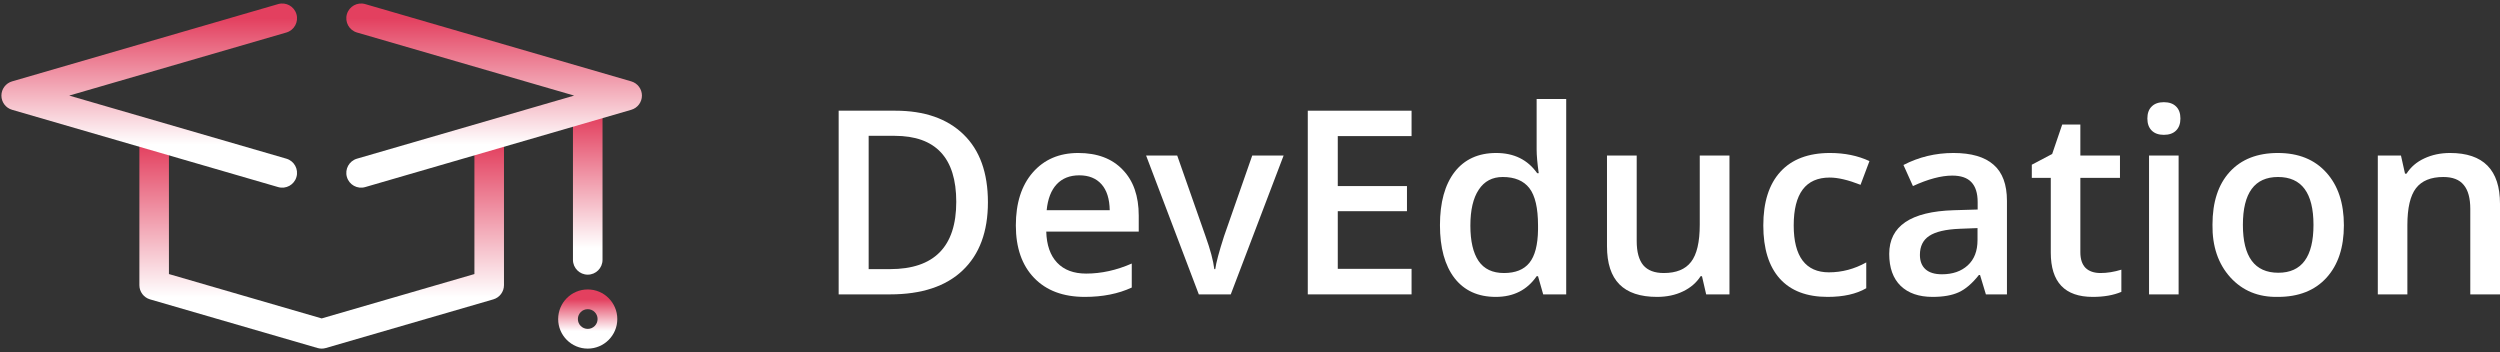 <svg width="355" height="50" viewBox="0 0 355 50" fill="none" xmlns="http://www.w3.org/2000/svg">
<rect x="0" y="0" width="355" height="50" fill="#333333" stroke="none"/>
<path d="M126.38 38.215C132.652 38.215 135.789 35.03 135.789 28.662C135.789 22.412 132.87 19.287 127.033 19.287H123.349V38.215H126.38ZM127.132 15.719C131.279 15.719 134.508 16.842 136.819 19.088C139.13 21.322 140.285 24.532 140.285 28.721C140.285 32.896 139.09 36.12 136.7 38.393C134.31 40.666 130.87 41.802 126.38 41.802H119.09V15.719H127.132Z" fill="white"/>
<path d="M156.412 26.164C155.659 25.319 154.609 24.896 153.262 24.896C151.915 24.896 150.846 25.319 150.053 26.164C149.261 27.01 148.786 28.239 148.627 29.851H157.581C157.554 28.239 157.165 27.01 156.412 26.164ZM154.035 42.159C150.971 42.159 148.574 41.26 146.845 39.463C145.115 37.666 144.25 35.182 144.25 32.011C144.25 28.84 145.049 26.336 146.646 24.499C148.258 22.649 150.41 21.724 153.104 21.724C155.811 21.724 157.917 22.517 159.423 24.103C160.941 25.662 161.701 27.836 161.701 30.624V32.883H148.568C148.621 34.799 149.136 36.272 150.113 37.303C151.09 38.334 152.463 38.849 154.233 38.849C156.385 38.849 158.545 38.373 160.71 37.422V40.831C158.809 41.716 156.584 42.159 154.035 42.159Z" fill="white"/>
<path d="M174.768 41.802H170.232L162.745 22.081H167.162L171.183 33.537C171.87 35.453 172.286 37.012 172.431 38.215H172.569C172.675 37.356 173.091 35.797 173.817 33.537L177.819 22.081H182.275L174.768 41.802Z" fill="white"/>
<path d="M200.442 38.175V41.802H185.705V15.719H200.442V19.326H189.964V26.422H199.789V29.989H189.964V38.175H200.442Z" fill="white"/>
<path d="M218.202 39.225C216.855 41.181 214.92 42.159 212.398 42.159C209.876 42.159 207.921 41.267 206.535 39.483C205.161 37.686 204.474 35.182 204.474 31.971C204.474 28.747 205.168 26.23 206.554 24.42C207.954 22.623 209.922 21.724 212.457 21.724C214.993 21.724 216.934 22.683 218.281 24.598H218.499C218.301 23.171 218.202 22.048 218.202 21.229V14.054H222.401V41.802H219.133L218.4 39.225H218.202ZM213.388 25.134C211.909 25.134 210.773 25.735 209.981 26.937C209.189 28.126 208.793 29.824 208.793 32.031C208.793 34.237 209.182 35.916 209.961 37.065C210.74 38.202 211.942 38.77 213.566 38.77C215.191 38.77 216.392 38.287 217.172 37.323C217.964 36.345 218.373 34.773 218.4 32.606V32.011C218.4 29.54 217.99 27.776 217.172 26.719C216.353 25.662 215.092 25.134 213.388 25.134Z" fill="white"/>
<path d="M245.584 41.802H242.276L241.682 39.225H241.484C240.89 40.151 240.051 40.871 238.968 41.386C237.899 41.901 236.677 42.159 235.304 42.159C232.914 42.159 231.131 41.564 229.956 40.375C228.78 39.186 228.193 37.382 228.193 34.964V22.081H232.412V34.231C232.412 35.764 232.722 36.907 233.343 37.66C233.977 38.4 234.947 38.77 236.255 38.77C238.024 38.77 239.312 38.248 240.117 37.204C240.949 36.147 241.365 34.383 241.365 31.912V22.081H245.584V41.802Z" fill="white"/>
<path d="M259.521 42.159C256.55 42.159 254.285 41.293 252.727 39.562C251.168 37.818 250.389 35.301 250.389 32.011C250.389 28.708 251.195 26.171 252.806 24.4C254.43 22.616 256.781 21.724 259.858 21.724C261.944 21.724 263.813 22.108 265.463 22.874L264.196 26.244C262.452 25.556 260.993 25.213 259.818 25.213C256.411 25.213 254.707 27.479 254.707 32.011C254.707 34.218 255.13 35.883 255.975 37.006C256.82 38.116 258.062 38.671 259.699 38.671C261.561 38.671 263.331 38.202 265.008 37.263V40.93C263.595 41.749 261.766 42.159 259.521 42.159Z" fill="white"/>
<path d="M284.987 41.802H281.996L281.165 39.047H281.006C280.055 40.25 279.098 41.069 278.134 41.505C277.183 41.941 275.948 42.159 274.43 42.159C272.489 42.159 270.977 41.637 269.894 40.593C268.811 39.536 268.269 38.023 268.269 36.054C268.269 32.104 271.326 30.036 277.441 29.851L280.828 29.752V28.701C280.828 27.433 280.531 26.488 279.936 25.867C279.355 25.246 278.451 24.935 277.223 24.935C275.651 24.935 273.789 25.431 271.637 26.422L270.29 23.429C272.482 22.293 274.846 21.724 277.381 21.724C279.93 21.724 281.831 22.279 283.086 23.389C284.354 24.486 284.987 26.197 284.987 28.523V41.802ZM272.627 36.193C272.627 37.078 272.891 37.759 273.42 38.235C273.948 38.71 274.727 38.948 275.757 38.948C277.276 38.948 278.497 38.525 279.421 37.68C280.346 36.834 280.808 35.638 280.808 34.092V32.388L278.273 32.487C276.292 32.566 274.852 32.903 273.954 33.498C273.07 34.079 272.627 34.977 272.627 36.193Z" fill="white"/>
<path d="M295.41 35.816C295.41 36.794 295.655 37.534 296.143 38.036C296.645 38.525 297.358 38.77 298.283 38.77C299.22 38.77 300.204 38.611 301.234 38.294V41.445C300.112 41.921 298.758 42.159 297.173 42.159C293.199 42.159 291.211 40.065 291.211 35.876V25.253H288.517V23.389L291.409 21.863L292.835 17.681H295.41V22.081H301.036V25.253H295.41V35.816Z" fill="white"/>
<path d="M309.363 22.081V41.802H305.163V22.081H309.363ZM309.62 16.829C309.62 17.556 309.416 18.124 309.006 18.534C308.597 18.943 308.016 19.148 307.263 19.148C306.524 19.148 305.949 18.943 305.54 18.534C305.13 18.124 304.926 17.556 304.926 16.829C304.926 16.089 305.13 15.521 305.54 15.124C305.949 14.715 306.524 14.51 307.263 14.51C308.016 14.51 308.597 14.715 309.006 15.124C309.416 15.521 309.62 16.089 309.62 16.829Z" fill="white"/>
<path d="M323.482 25.134C320.155 25.134 318.491 27.4 318.491 31.932C318.491 36.464 320.168 38.73 323.522 38.73C326.85 38.73 328.514 36.464 328.514 31.932C328.514 27.4 326.836 25.134 323.482 25.134ZM314.172 31.912C314.172 28.688 314.991 26.184 316.629 24.4C318.266 22.616 320.544 21.724 323.462 21.724C326.381 21.724 328.672 22.649 330.336 24.499C332 26.336 332.832 28.833 332.832 31.991C332.832 35.149 332.006 37.633 330.356 39.444C328.705 41.254 326.407 42.159 323.462 42.159C320.689 42.212 318.438 41.287 316.708 39.384C314.978 37.468 314.133 34.977 314.172 31.912Z" fill="white"/>
<path d="M355 28.939V41.802H350.781V29.672C350.781 28.14 350.471 27.003 349.85 26.263C349.242 25.51 348.278 25.134 346.958 25.134C345.188 25.134 343.894 25.662 343.075 26.719C342.257 27.776 341.847 29.527 341.847 31.971V41.802H337.648V22.081H340.936L341.511 24.658H341.729C342.323 23.72 343.161 23 344.244 22.497C345.34 21.982 346.562 21.724 347.909 21.724C352.636 21.724 355 24.129 355 28.939Z" fill="white"/>
<path fill-rule="evenodd" clip-rule="evenodd" d="M83.459 14.499C84.618 14.499 85.558 15.439 85.558 16.599V36.901C85.558 38.061 84.618 39.001 83.459 39.001C82.3 39.001 81.36 38.061 81.36 36.901V16.599C81.36 15.439 82.3 14.499 83.459 14.499Z" fill="url(#paint0_linear_0_6123)"/>
<path fill-rule="evenodd" clip-rule="evenodd" d="M83.458 43.902C82.685 43.902 82.058 44.529 82.058 45.302C82.058 46.075 82.685 46.702 83.458 46.702C84.231 46.702 84.857 46.075 84.857 45.302C84.857 44.529 84.231 43.902 83.458 43.902ZM79.26 45.302C79.26 42.982 81.139 41.102 83.458 41.102C85.776 41.102 87.656 42.982 87.656 45.302C87.656 47.622 85.776 49.502 83.458 49.502C81.139 49.502 79.26 47.622 79.26 45.302Z" fill="url(#paint1_linear_0_6123)"/>
<path fill-rule="evenodd" clip-rule="evenodd" d="M21.89 18.473C23.049 18.473 23.989 19.413 23.989 20.573V38.915L45.678 45.216L67.367 38.915V20.573C67.367 19.413 68.307 18.473 69.466 18.473C70.625 18.473 71.565 19.413 71.565 20.573V40.493C71.565 41.427 70.948 42.249 70.051 42.51L46.263 49.42C45.881 49.531 45.475 49.531 45.093 49.42L21.305 42.51C20.408 42.249 19.791 41.427 19.791 40.493V20.573C19.791 19.413 20.73 18.473 21.89 18.473Z" fill="url(#paint2_linear_0_6123)"/>
<path fill-rule="evenodd" clip-rule="evenodd" d="M42.096 2.012C42.42 3.126 41.779 4.291 40.666 4.615L9.828 13.573L40.666 22.532C41.779 22.855 42.42 24.02 42.096 25.134C41.773 26.248 40.609 26.889 39.495 26.565L1.714 15.59C0.817 15.329 0.2 14.508 0.2 13.573C0.2 12.639 0.817 11.817 1.714 11.556L39.495 0.581C40.609 0.258 41.773 0.898 42.096 2.012ZM49.259 2.012C49.583 0.898 50.747 0.258 51.86 0.581L89.642 11.556C90.538 11.817 91.155 12.639 91.155 13.573C91.155 14.508 90.538 15.329 89.642 15.59L51.86 26.565C50.747 26.889 49.583 26.248 49.259 25.134C48.936 24.02 49.577 22.855 50.69 22.532L81.528 13.573L50.69 4.615C49.577 4.291 48.936 3.126 49.259 2.012Z" fill="url(#paint3_linear_0_6123)"/>
<defs>
<linearGradient id="paint0_linear_0_6123" x1="84.159" y1="16.599" x2="84.159" y2="39.702" gradientUnits="userSpaceOnUse">
<stop stop-color="#E3405F"/>
<stop offset="0.807" stop-color="white"/>
</linearGradient>
<linearGradient id="paint1_linear_0_6123" x1="83.458" y1="42.502" x2="83.458" y2="48.102" gradientUnits="userSpaceOnUse">
<stop stop-color="#E3405F"/>
<stop offset="0.807" stop-color="white"/>
</linearGradient>
<linearGradient id="paint2_linear_0_6123" x1="45.678" y1="20.573" x2="45.678" y2="47.403" gradientUnits="userSpaceOnUse">
<stop stop-color="#E3405F"/>
<stop offset="0.807" stop-color="white"/>
</linearGradient>
<linearGradient id="paint3_linear_0_6123" x1="45.678" y1="2.598" x2="45.678" y2="24.548" gradientUnits="userSpaceOnUse">
<stop stop-color="#E3405F"/>
<stop offset="0.818" stop-color="white"/>
</linearGradient>
</defs>
</svg>

